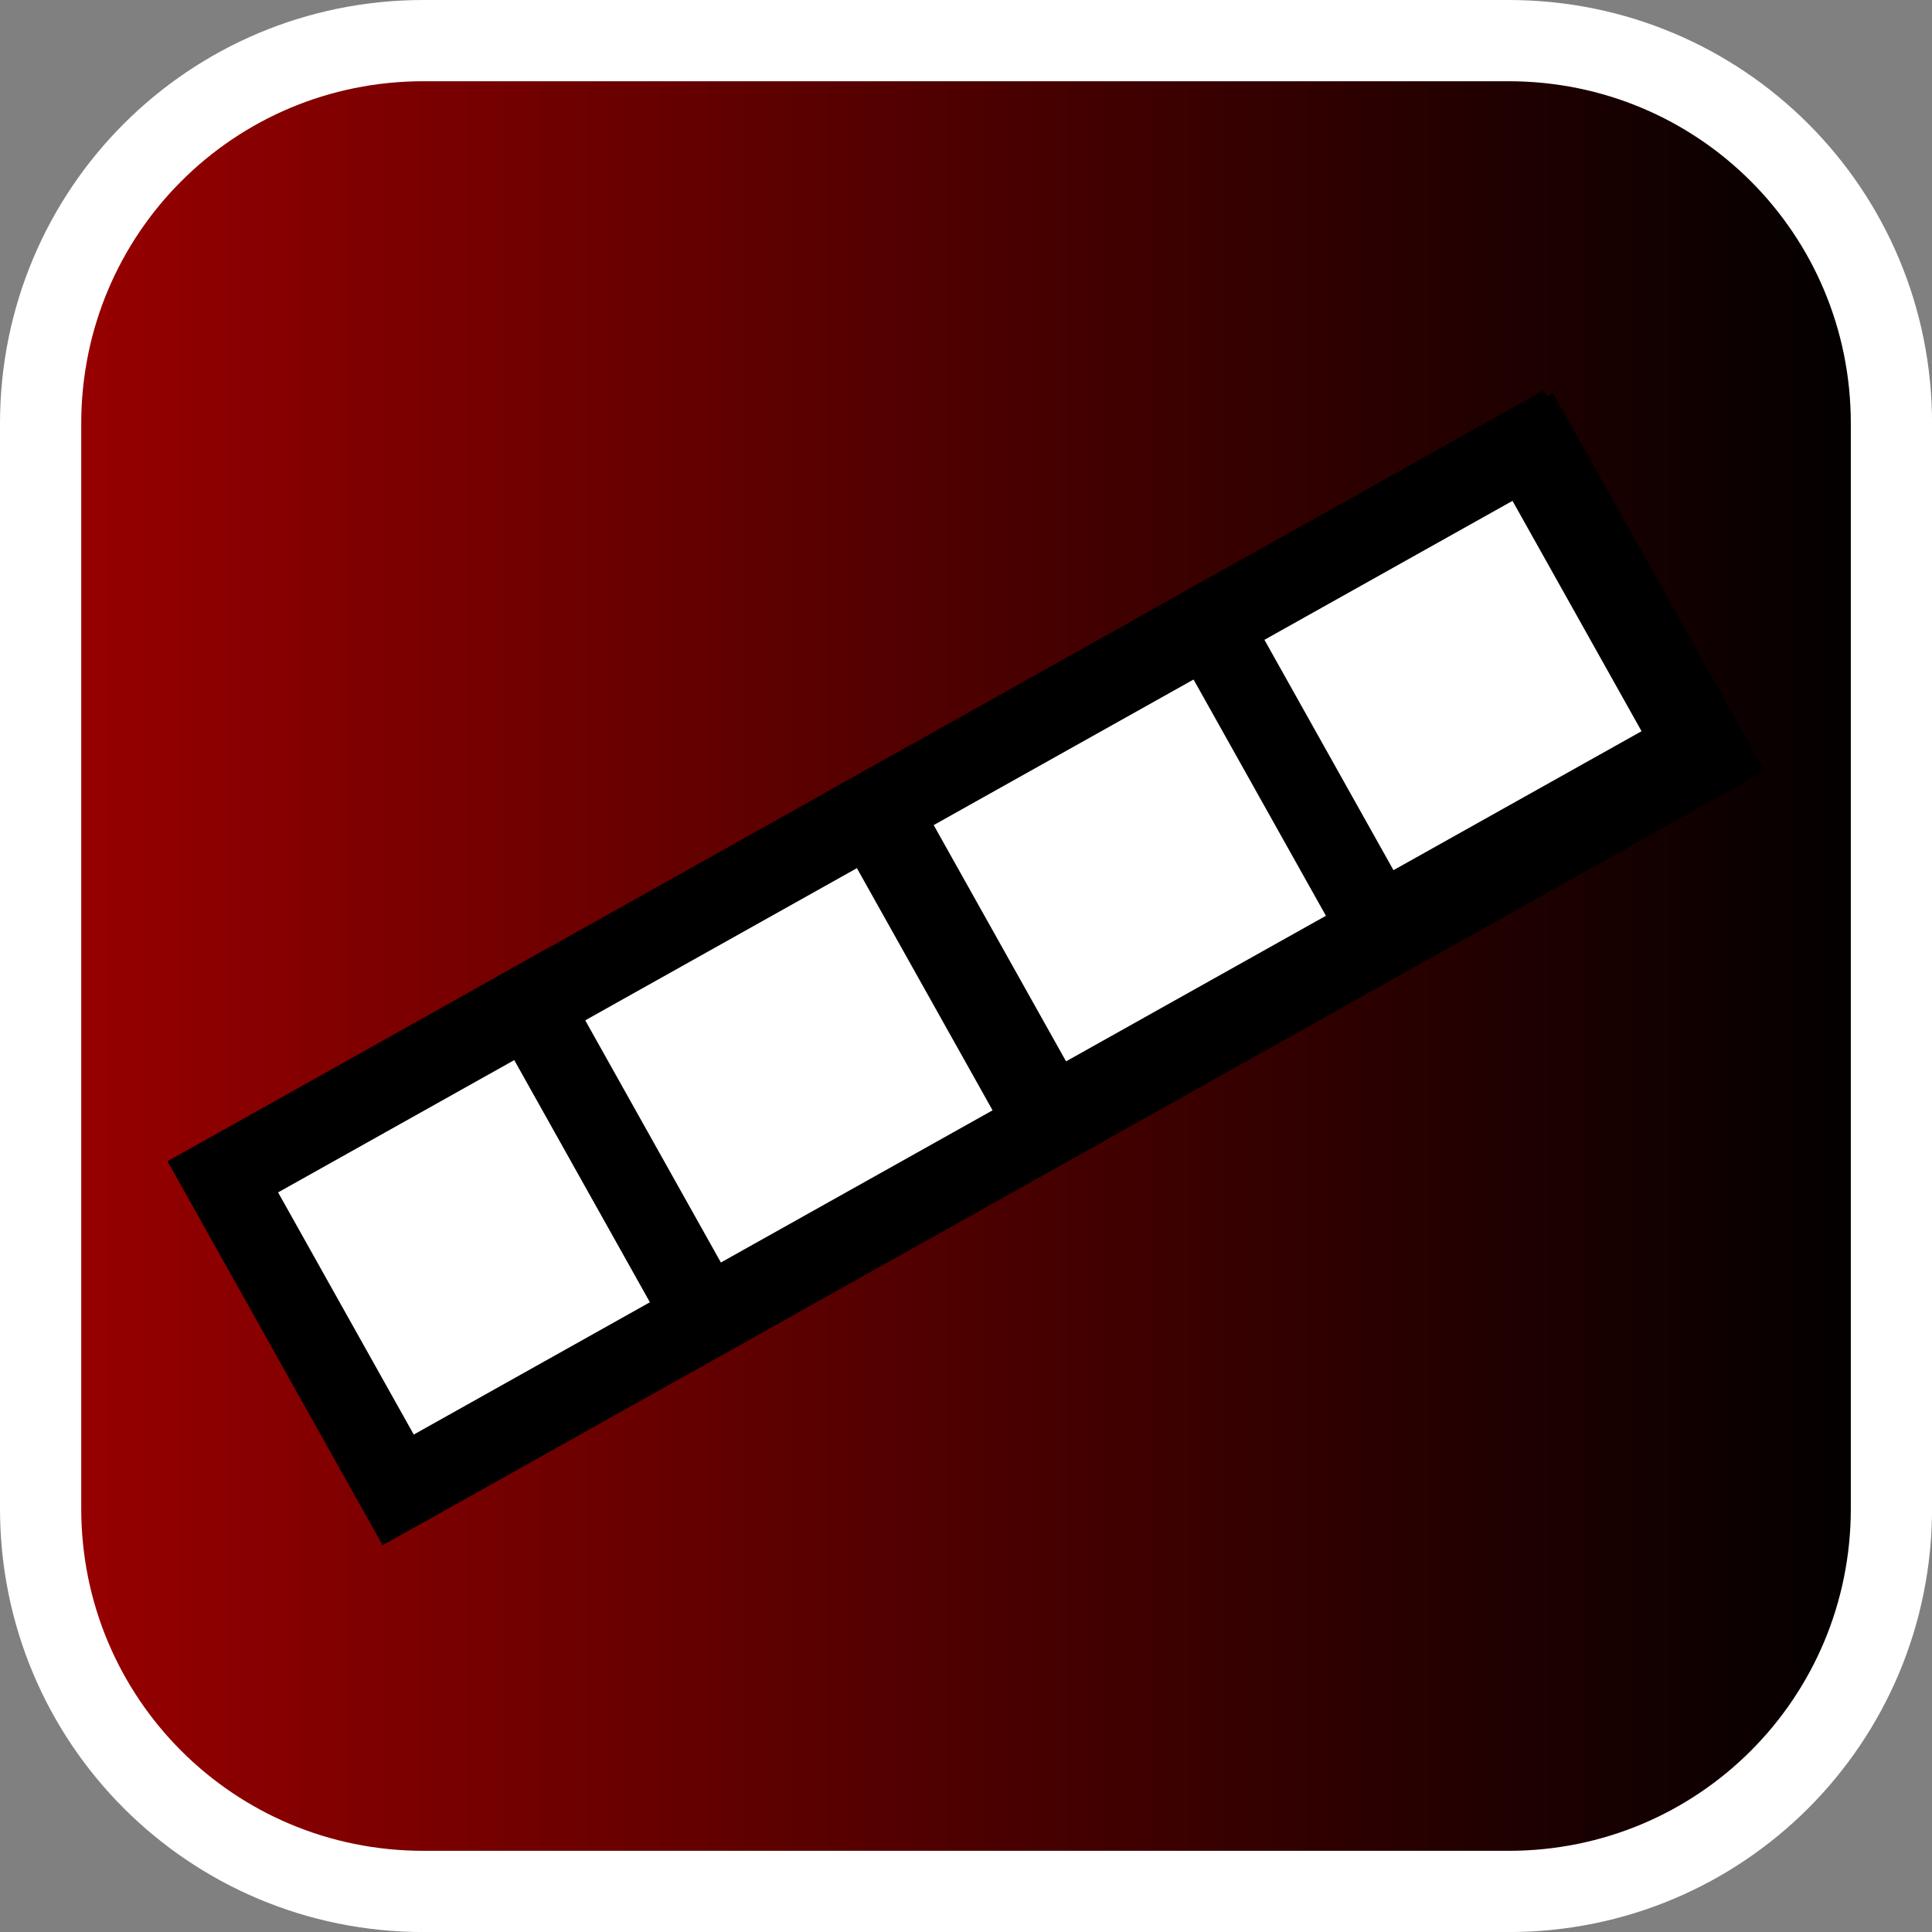 <svg version="1.1" xmlns="http://www.w3.org/2000/svg" xmlns:xlink="http://www.w3.org/1999/xlink" width="35.673" height="35.673" viewBox="0,0,35.673,35.673"><rect x="0" y="0" width="35.673" height="35.673" fill="#808080" stroke="none"/><defs><linearGradient x1="222.913" y1="180" x2="257.087" y2="180" gradientUnits="userSpaceOnUse" id="color-1"><stop offset="0" stop-color="#9a0000"/><stop offset="1" stop-color="#000000"/></linearGradient></defs><g transform="translate(-222.163,-162.163)"><g data-paper-data="{&quot;isPaintingLayer&quot;:true}" stroke-width="1.5" stroke-miterlimit="10" stroke-dasharray="" stroke-dashoffset="0" style="mix-blend-mode: normal"><path d="M229.983,162.913h20.034c3.917,0 7.07,3.153 7.07,7.07v20.034c0,3.917 -3.153,7.07 -7.07,7.07h-20.034c-3.917,0 -7.07,-3.153 -7.07,-7.07v-20.034c0,-3.917 3.153,-7.07 7.07,-7.07z" fill="url(#color-1)" fill-rule="evenodd" stroke="#ffffff" stroke-linecap="round" stroke-linejoin="round"/><g fill="#ffffff" fill-rule="nonzero" stroke="#000000" stroke-linecap="butt" stroke-linejoin="miter"><path d="M229.624,189.611l-3.177,-5.671l24.101,-13.501l3.177,5.671z"/><path d="M229.515,189.672l-3.238,-5.78l5.671,-3.177l3.238,5.78z"/><path d="M247.496,179.312l-3.116,-5.562l5.998,-3.36l3.116,5.562z"/><path d="M235.186,186.495l-3.238,-5.78l6.325,-3.543l3.238,5.78z"/><path d="M241.559,182.781l-3.177,-5.671l6.107,-3.421l3.177,5.671z"/></g></g></g></svg>